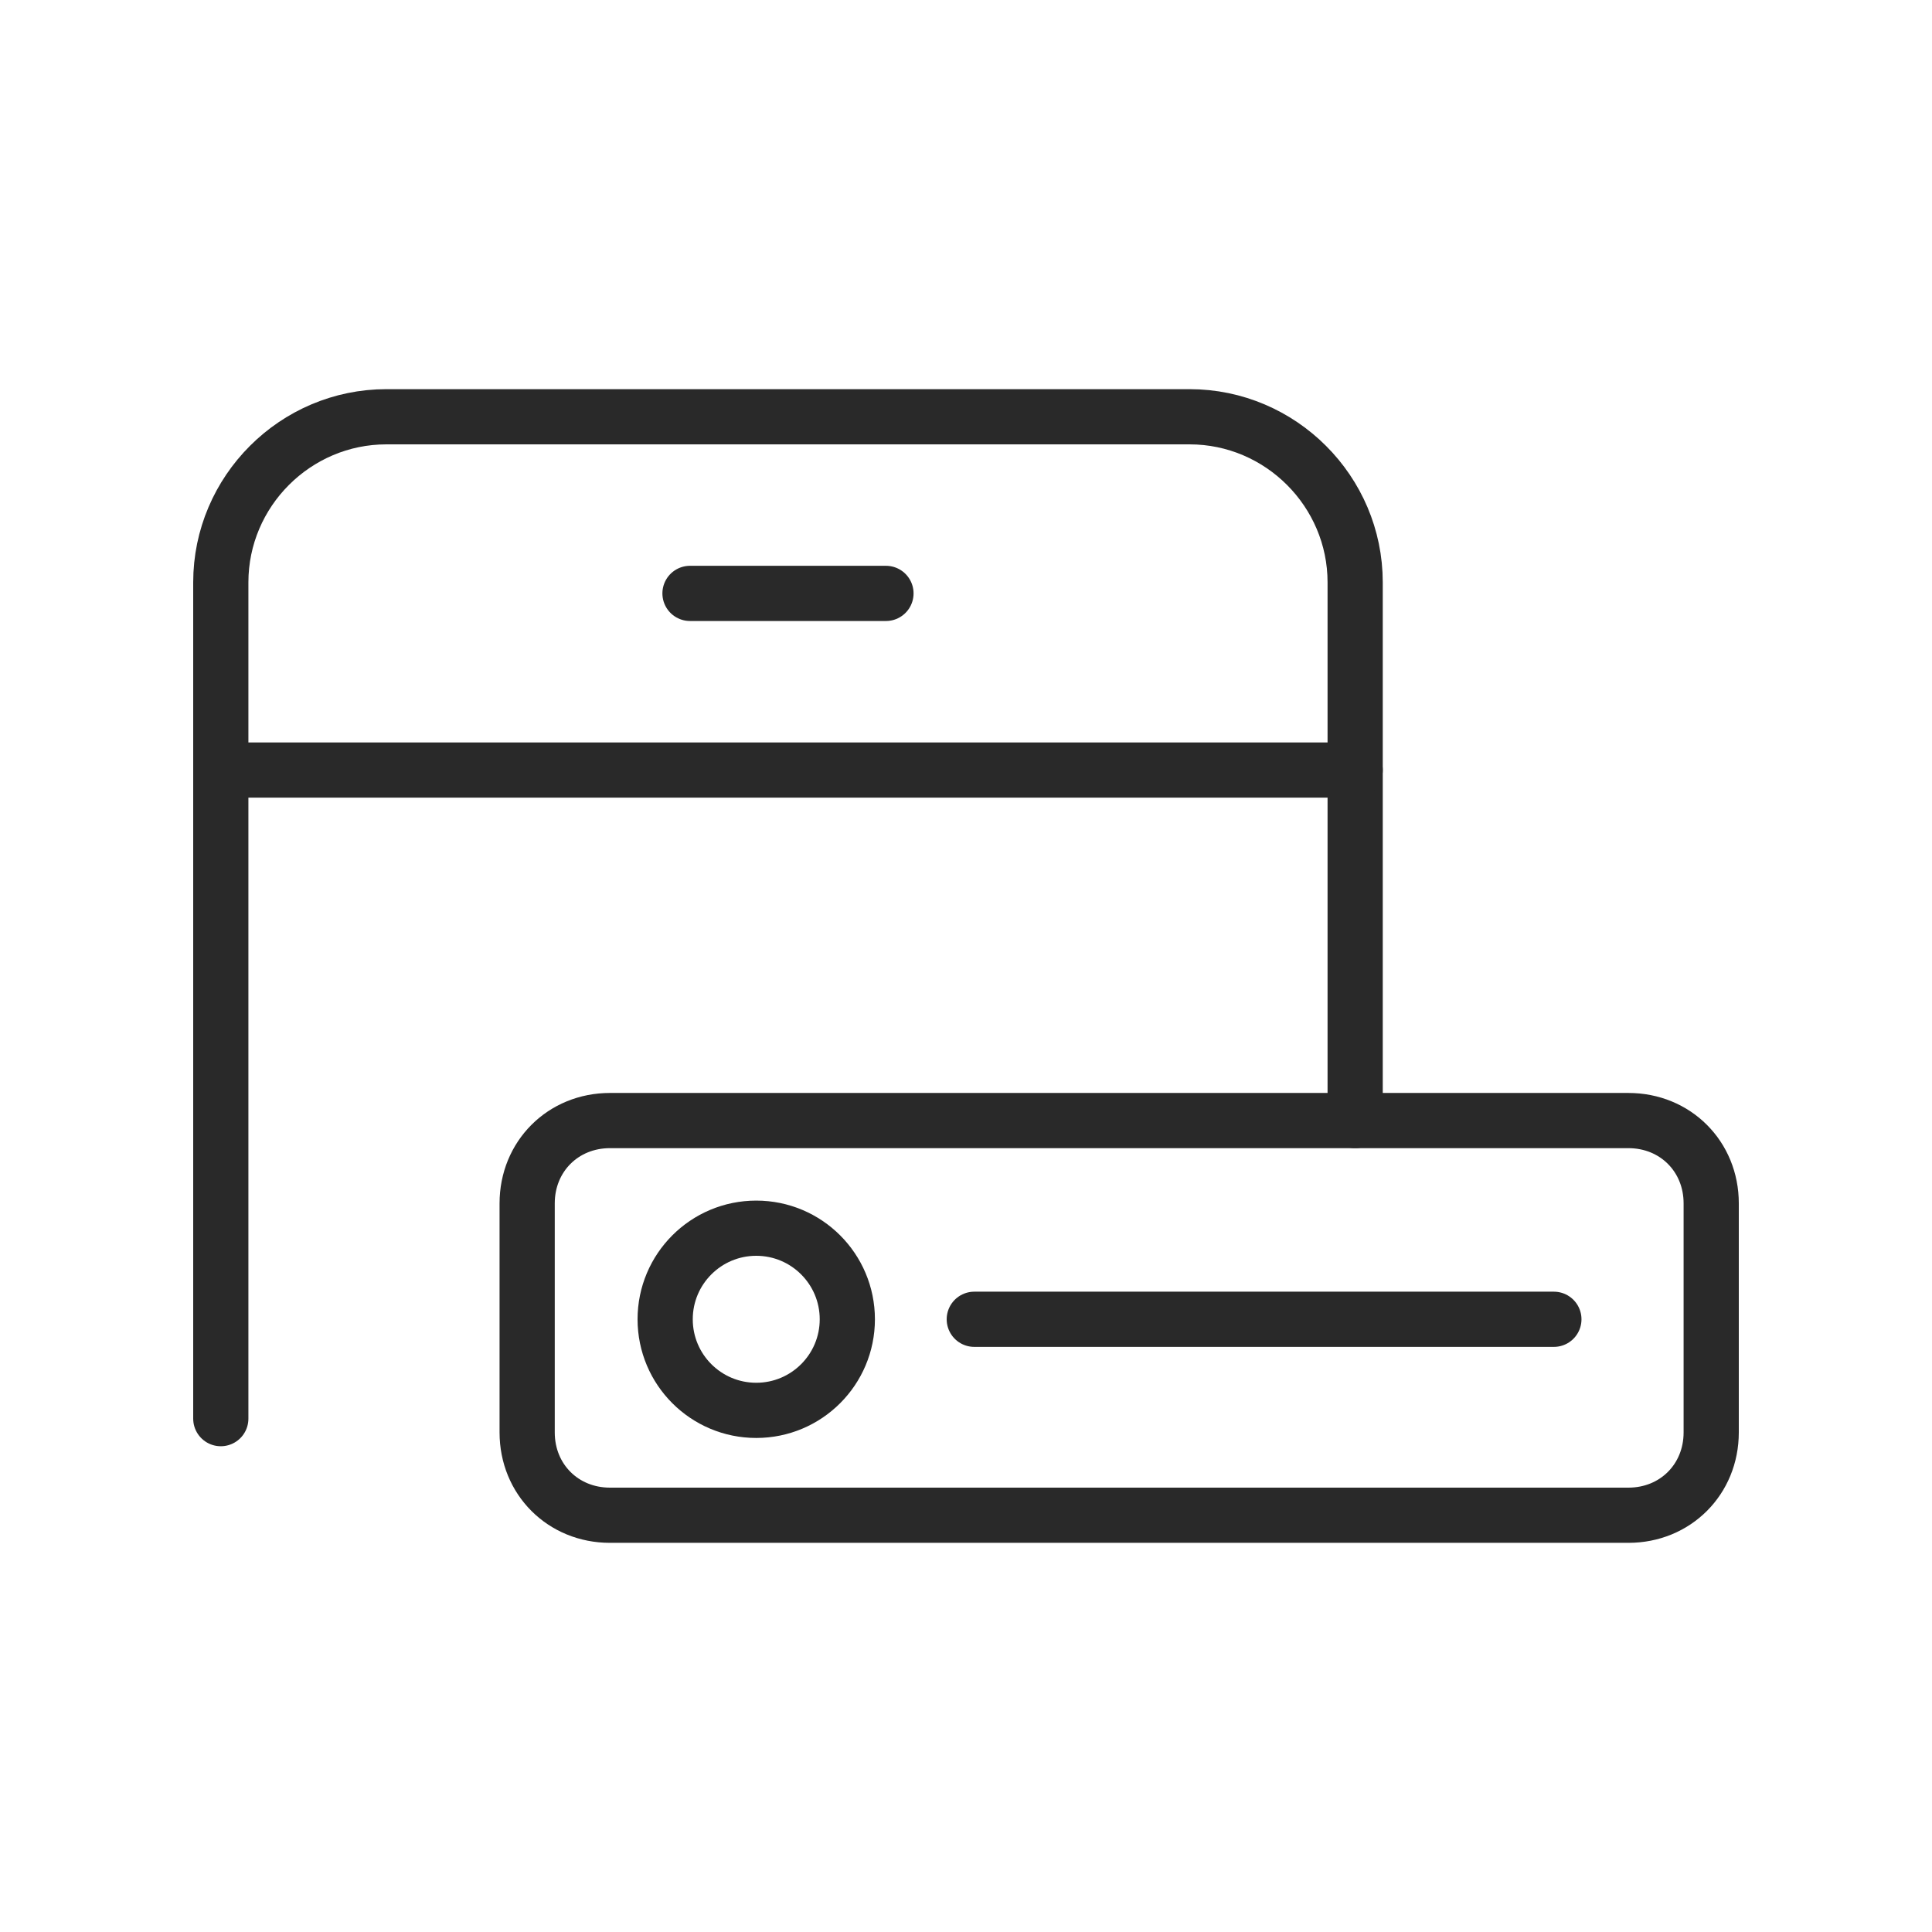 <?xml version="1.0" encoding="utf-8"?>
<!-- Generator: Adobe Illustrator 25.4.1, SVG Export Plug-In . SVG Version: 6.00 Build 0)  -->
<svg version="1.1" id="Layer_1" xmlns="http://www.w3.org/2000/svg" xmlns:xlink="http://www.w3.org/1999/xlink" x="0px" y="0px"
	 viewBox="0 0 70 70" style="enable-background:new 0 0 70 70;" xml:space="preserve">
<style type="text/css">
	.st0{fill:none;stroke:#292929;stroke-width:2;stroke-linecap:round;stroke-linejoin:round;stroke-miterlimit:10;}
</style>
<path class="st0" d="M49.1,40.6V21.1c0-3.3-2.7-6-6-6H14c-3.3,0-6,2.7-6,6v30.3"/>
<line class="st0" x1="8" y1="27.9" x2="49.1" y2="27.9"/>
<line class="st0" x1="25" y1="21.5" x2="32.1" y2="21.5"/>
<path class="st0" d="M59,54.9H22.1c-1.7,0-3-1.3-3-3v-8.3c0-1.7,1.3-3,3-3H59c1.7,0,3,1.3,3,3v8.3C62,53.6,60.7,54.9,59,54.9z"/>
<line class="st0" x1="35.3" y1="47.8" x2="56.3" y2="47.8"/>
<circle class="st0" cx="27.4" cy="47.8" r="3.3"/>
</svg>
